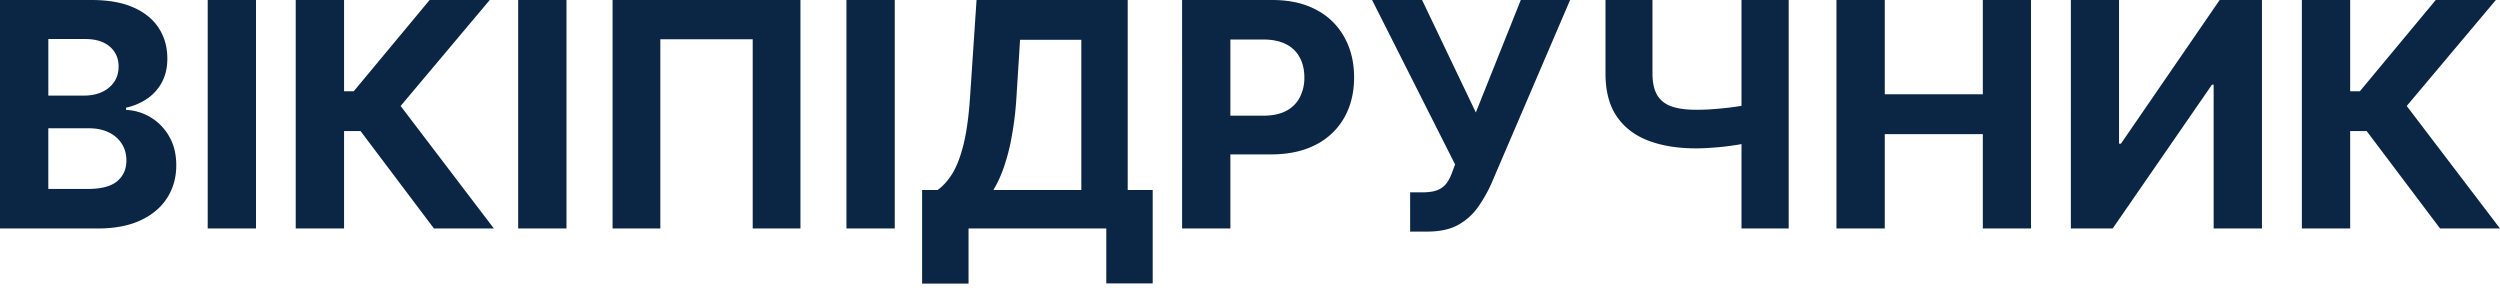 <svg xmlns="http://www.w3.org/2000/svg" width="120" height="14" fill="none"><path fill="#0B2645" d="M0 10.967V0h4.391c.807 0 1.48.12 2.019.359.539.239.944.571 1.215.996.272.421.407.907.407 1.456 0 .429-.085.805-.257 1.13a2.218 2.218 0 0 1-.706.793 2.897 2.897 0 0 1-1.018.434v.107a2.503 2.503 0 0 1 2.067 1.27c.229.388.343.852.343 1.391 0 .582-.145 1.101-.434 1.558-.286.454-.709.813-1.27 1.077-.56.264-1.25.396-2.071.396H0ZM2.319 9.07h1.89c.646 0 1.117-.123 1.414-.37.296-.25.444-.581.444-.995 0-.304-.073-.571-.22-.803a1.491 1.491 0 0 0-.626-.547c-.268-.132-.587-.198-.958-.198H2.319V9.07Zm0-4.482h1.719c.317 0 .6-.055.846-.166.25-.114.446-.275.589-.482.146-.207.22-.455.22-.744 0-.396-.142-.716-.424-.959-.278-.242-.674-.364-1.189-.364H2.32V4.59ZM12.288 0v10.967H9.97V0h2.318Zm8.542 10.967-3.523-4.675h-.792v4.675h-2.32V0h2.32v4.38h.465L20.622 0h2.886L19.23 5.087l4.476 5.88h-2.875ZM27.191 0v10.967h-2.319V0h2.319Zm11.231 0v10.967H36.13V1.885h-4.434v9.082h-2.292V0h9.018Zm4.526 0v10.967h-2.319V0h2.319Zm1.313 13.612V9.12h.744c.254-.182.486-.439.697-.77.21-.336.39-.799.54-1.388.15-.592.258-1.367.322-2.324L46.874 0h7.256v9.12h1.2v4.482h-2.228v-2.635H46.49v2.645h-2.23Zm3.422-4.493h4.22V1.912h-2.94l-.172 2.725a15.713 15.713 0 0 1-.23 1.928 9.65 9.65 0 0 1-.38 1.473 5.668 5.668 0 0 1-.498 1.081Zm9.057 1.848V0h4.326c.832 0 1.54.159 2.126.477a3.227 3.227 0 0 1 1.339 1.312c.31.556.466 1.199.466 1.927 0 .729-.157 1.371-.471 1.928a3.25 3.25 0 0 1-1.366 1.301c-.592.31-1.31.466-2.153.466H58.25V5.553h2.383c.446 0 .813-.077 1.103-.23a1.53 1.53 0 0 0 .653-.648 2.03 2.03 0 0 0 .22-.959c0-.364-.074-.682-.22-.953a1.466 1.466 0 0 0-.653-.637c-.293-.154-.664-.23-1.114-.23h-1.564v9.07H56.74Zm10.946.15V9.232h.595c.296 0 .535-.036.717-.107.182-.075.327-.184.434-.327.11-.146.203-.328.278-.546l.134-.359L65.86 0h2.4l2.58 5.398L72.998 0h2.367l-3.78 8.814a6.54 6.54 0 0 1-.648 1.135c-.246.35-.563.632-.948.847-.386.214-.878.32-1.478.32h-.825ZM77.064 0h2.255v3.534c0 .422.073.76.22 1.018.145.253.372.437.68.551.31.11.708.166 1.193.166.172 0 .373-.005.605-.016.233-.014.472-.034.718-.059.25-.025.486-.055.707-.09a3.88 3.88 0 0 0 .551-.124v1.831c-.15.05-.337.095-.562.134-.221.036-.455.068-.701.097a18.18 18.18 0 0 1-.718.059 9.96 9.96 0 0 1-.6.021c-.881 0-1.649-.125-2.302-.375-.654-.253-1.159-.644-1.516-1.173-.353-.528-.53-1.208-.53-2.04V0Zm6.528 0h2.265v10.967h-2.265V0Zm4.558 10.967V0h2.319v4.525h4.707V0h2.313v10.967h-2.313v-4.53h-4.707v4.53H88.15ZM99.4 0h2.314v6.897h.091L106.544 0h2.03v10.967h-2.319V4.064h-.08l-4.766 6.903h-2.008V0Zm17.724 10.967-3.523-4.675h-.793v4.675h-2.318V0h2.318v4.38h.466L116.916 0h2.886l-4.279 5.087 4.477 5.88h-2.876Z"/></svg>